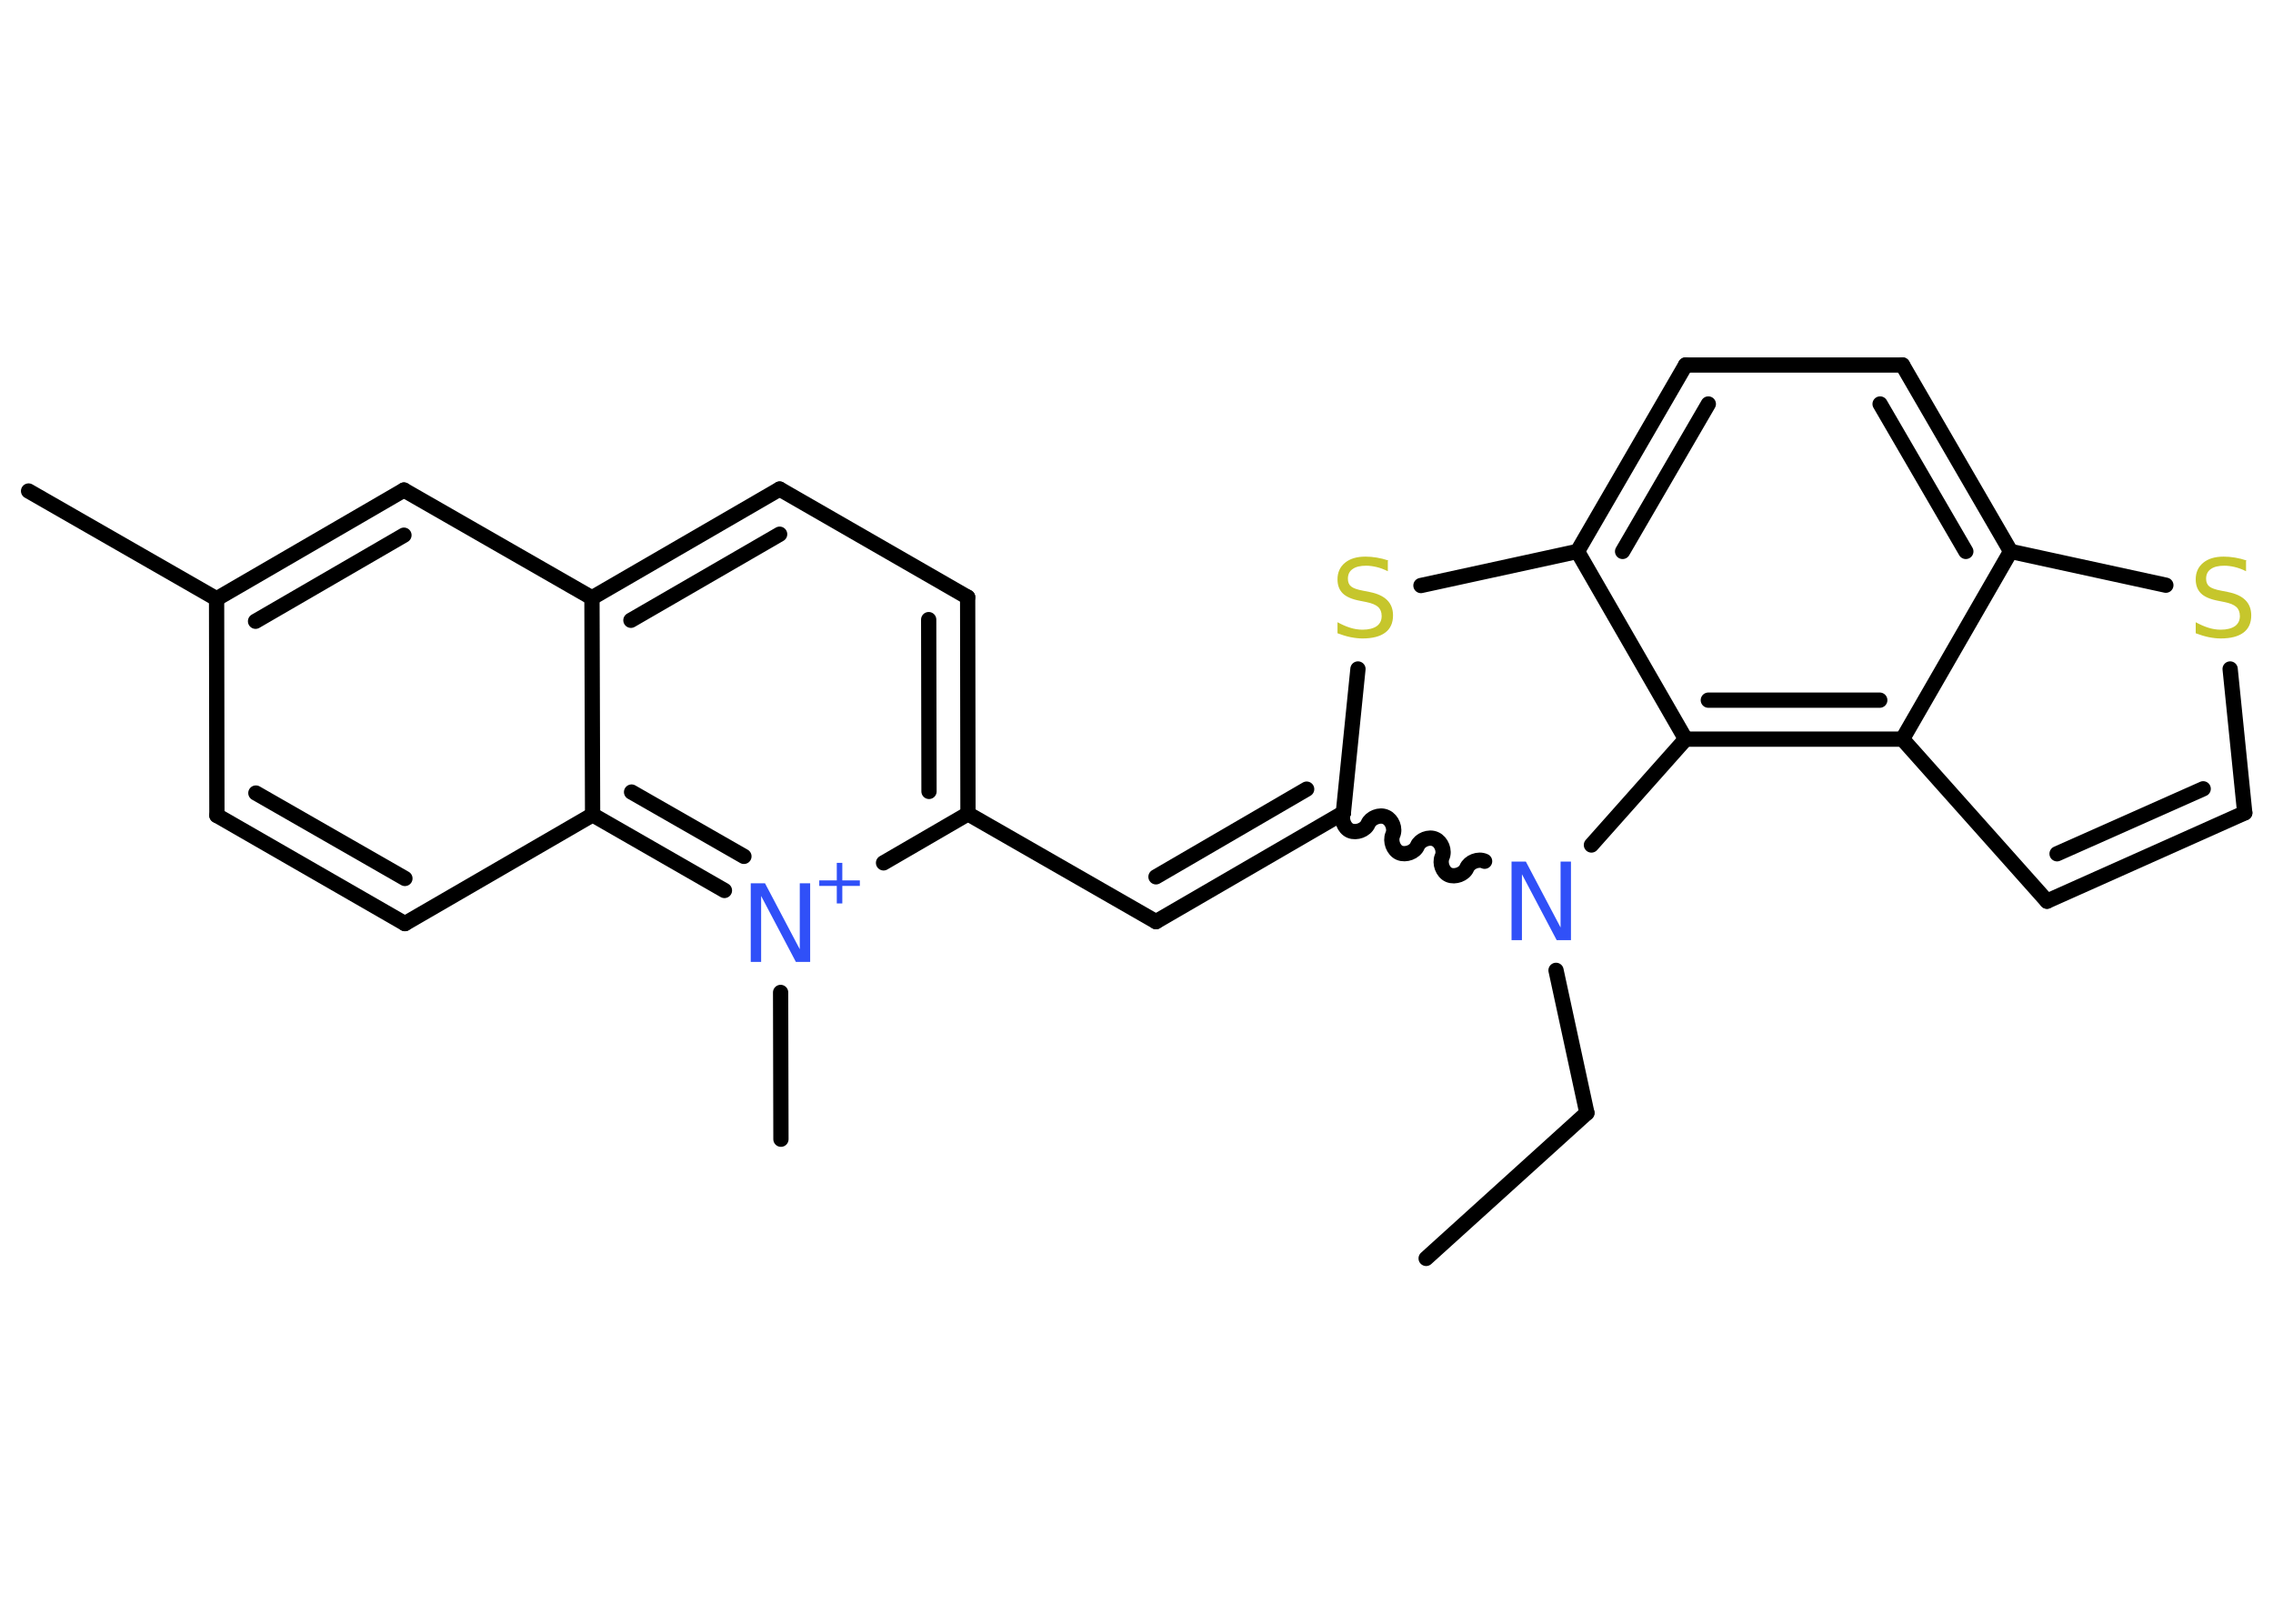 <?xml version='1.0' encoding='UTF-8'?>
<!DOCTYPE svg PUBLIC "-//W3C//DTD SVG 1.1//EN" "http://www.w3.org/Graphics/SVG/1.1/DTD/svg11.dtd">
<svg version='1.2' xmlns='http://www.w3.org/2000/svg' xmlns:xlink='http://www.w3.org/1999/xlink' width='70.0mm' height='50.0mm' viewBox='0 0 70.0 50.0'>
  <desc>Generated by the Chemistry Development Kit (http://github.com/cdk)</desc>
  <g stroke-linecap='round' stroke-linejoin='round' stroke='#000000' stroke-width='.47' fill='#3050F8'>
    <rect x='.0' y='.0' width='70.0' height='50.0' fill='#FFFFFF' stroke='none'/>
    <g id='mol1' class='mol'>
      <line id='mol1bnd1' class='bond' x1='43.92' y1='38.75' x2='48.87' y2='34.27'/>
      <line id='mol1bnd2' class='bond' x1='48.87' y1='34.27' x2='47.92' y2='29.88'/>
      <path id='mol1bnd3' class='bond' d='M41.37 25.03c-.08 .19 .02 .47 .21 .55c.19 .08 .47 -.02 .55 -.21c.08 -.19 .36 -.3 .55 -.21c.19 .08 .3 .36 .21 .55c-.08 .19 .02 .47 .21 .55c.19 .08 .47 -.02 .55 -.21c.08 -.19 .36 -.3 .55 -.21c.19 .08 .3 .36 .21 .55c-.08 .19 .02 .47 .21 .55c.19 .08 .47 -.02 .55 -.21c.08 -.19 .36 -.3 .55 -.21' fill='none' stroke='#000000' stroke-width='.47'/>
      <g id='mol1bnd4' class='bond'>
        <line x1='35.6' y1='28.38' x2='41.37' y2='25.03'/>
        <line x1='35.6' y1='27.0' x2='40.24' y2='24.3'/>
      </g>
      <line id='mol1bnd5' class='bond' x1='35.6' y1='28.38' x2='29.81' y2='25.06'/>
      <g id='mol1bnd6' class='bond'>
        <line x1='29.81' y1='25.06' x2='29.8' y2='18.39'/>
        <line x1='28.61' y1='24.37' x2='28.6' y2='19.08'/>
      </g>
      <line id='mol1bnd7' class='bond' x1='29.8' y1='18.39' x2='24.01' y2='15.06'/>
      <g id='mol1bnd8' class='bond'>
        <line x1='24.01' y1='15.06' x2='18.23' y2='18.41'/>
        <line x1='24.01' y1='16.45' x2='19.43' y2='19.1'/>
      </g>
      <line id='mol1bnd9' class='bond' x1='18.23' y1='18.41' x2='12.44' y2='15.09'/>
      <g id='mol1bnd10' class='bond'>
        <line x1='12.44' y1='15.09' x2='6.67' y2='18.44'/>
        <line x1='12.44' y1='16.48' x2='7.87' y2='19.13'/>
      </g>
      <line id='mol1bnd11' class='bond' x1='6.67' y1='18.44' x2='.88' y2='15.12'/>
      <line id='mol1bnd12' class='bond' x1='6.67' y1='18.44' x2='6.68' y2='25.11'/>
      <g id='mol1bnd13' class='bond'>
        <line x1='6.68' y1='25.11' x2='12.47' y2='28.44'/>
        <line x1='7.88' y1='24.42' x2='12.47' y2='27.05'/>
      </g>
      <line id='mol1bnd14' class='bond' x1='12.47' y1='28.44' x2='18.25' y2='25.09'/>
      <line id='mol1bnd15' class='bond' x1='18.23' y1='18.41' x2='18.25' y2='25.09'/>
      <g id='mol1bnd16' class='bond'>
        <line x1='18.25' y1='25.09' x2='22.31' y2='27.42'/>
        <line x1='19.45' y1='24.39' x2='22.91' y2='26.37'/>
      </g>
      <line id='mol1bnd17' class='bond' x1='29.81' y1='25.06' x2='27.21' y2='26.57'/>
      <line id='mol1bnd18' class='bond' x1='24.04' y1='30.56' x2='24.05' y2='35.08'/>
      <line id='mol1bnd19' class='bond' x1='41.37' y1='25.03' x2='41.82' y2='20.6'/>
      <line id='mol1bnd20' class='bond' x1='43.76' y1='18.03' x2='48.58' y2='16.98'/>
      <g id='mol1bnd21' class='bond'>
        <line x1='51.91' y1='11.24' x2='48.58' y2='16.98'/>
        <line x1='52.61' y1='12.44' x2='49.97' y2='16.98'/>
      </g>
      <line id='mol1bnd22' class='bond' x1='51.91' y1='11.24' x2='58.59' y2='11.24'/>
      <g id='mol1bnd23' class='bond'>
        <line x1='61.92' y1='16.98' x2='58.59' y2='11.24'/>
        <line x1='60.54' y1='16.98' x2='57.9' y2='12.44'/>
      </g>
      <line id='mol1bnd24' class='bond' x1='61.92' y1='16.98' x2='66.7' y2='18.02'/>
      <line id='mol1bnd25' class='bond' x1='68.68' y1='20.6' x2='69.13' y2='25.03'/>
      <g id='mol1bnd26' class='bond'>
        <line x1='63.04' y1='27.75' x2='69.13' y2='25.03'/>
        <line x1='63.35' y1='26.29' x2='67.85' y2='24.29'/>
      </g>
      <line id='mol1bnd27' class='bond' x1='63.04' y1='27.75' x2='58.59' y2='22.76'/>
      <line id='mol1bnd28' class='bond' x1='61.92' y1='16.98' x2='58.59' y2='22.76'/>
      <g id='mol1bnd29' class='bond'>
        <line x1='51.91' y1='22.76' x2='58.59' y2='22.76'/>
        <line x1='52.61' y1='21.56' x2='57.89' y2='21.56'/>
      </g>
      <line id='mol1bnd30' class='bond' x1='48.58' y1='16.98' x2='51.91' y2='22.76'/>
      <line id='mol1bnd31' class='bond' x1='49.01' y1='26.02' x2='51.91' y2='22.76'/>
      <path id='mol1atm3' class='atom' d='M46.55 26.53h.44l1.07 2.03v-2.03h.32v2.42h-.44l-1.07 -2.03v2.03h-.32v-2.42z' stroke='none'/>
      <g id='mol1atm16' class='atom'>
        <path d='M23.12 27.2h.44l1.07 2.03v-2.03h.32v2.42h-.44l-1.07 -2.03v2.03h-.32v-2.42z' stroke='none'/>
        <path d='M25.94 26.57v.54h.54v.17h-.54v.54h-.17v-.54h-.54v-.17h.54v-.54h.17z' stroke='none'/>
      </g>
      <path id='mol1atm18' class='atom' d='M42.74 17.27v.32q-.18 -.09 -.35 -.13q-.17 -.04 -.32 -.04q-.27 .0 -.41 .1q-.15 .1 -.15 .3q.0 .16 .1 .24q.1 .08 .37 .13l.2 .04q.36 .07 .54 .25q.18 .18 .18 .47q.0 .35 -.24 .53q-.24 .18 -.7 .18q-.17 .0 -.37 -.04q-.19 -.04 -.4 -.12v-.34q.2 .11 .39 .17q.19 .06 .38 .06q.28 .0 .44 -.11q.15 -.11 .15 -.31q.0 -.18 -.11 -.28q-.11 -.1 -.36 -.15l-.2 -.04q-.37 -.07 -.53 -.23q-.16 -.16 -.16 -.43q.0 -.32 .23 -.51q.23 -.19 .63 -.19q.17 .0 .35 .03q.18 .03 .36 .09z' stroke='none' fill='#C6C62C'/>
      <path id='mol1atm23' class='atom' d='M69.17 17.27v.32q-.18 -.09 -.35 -.13q-.17 -.04 -.32 -.04q-.27 .0 -.41 .1q-.15 .1 -.15 .3q.0 .16 .1 .24q.1 .08 .37 .13l.2 .04q.36 .07 .54 .25q.18 .18 .18 .47q.0 .35 -.24 .53q-.24 .18 -.7 .18q-.17 .0 -.37 -.04q-.19 -.04 -.4 -.12v-.34q.2 .11 .39 .17q.19 .06 .38 .06q.28 .0 .44 -.11q.15 -.11 .15 -.31q.0 -.18 -.11 -.28q-.11 -.1 -.36 -.15l-.2 -.04q-.37 -.07 -.53 -.23q-.16 -.16 -.16 -.43q.0 -.32 .23 -.51q.23 -.19 .63 -.19q.17 .0 .35 .03q.18 .03 .36 .09z' stroke='none' fill='#C6C62C'/>
    </g>
  </g>
</svg>
